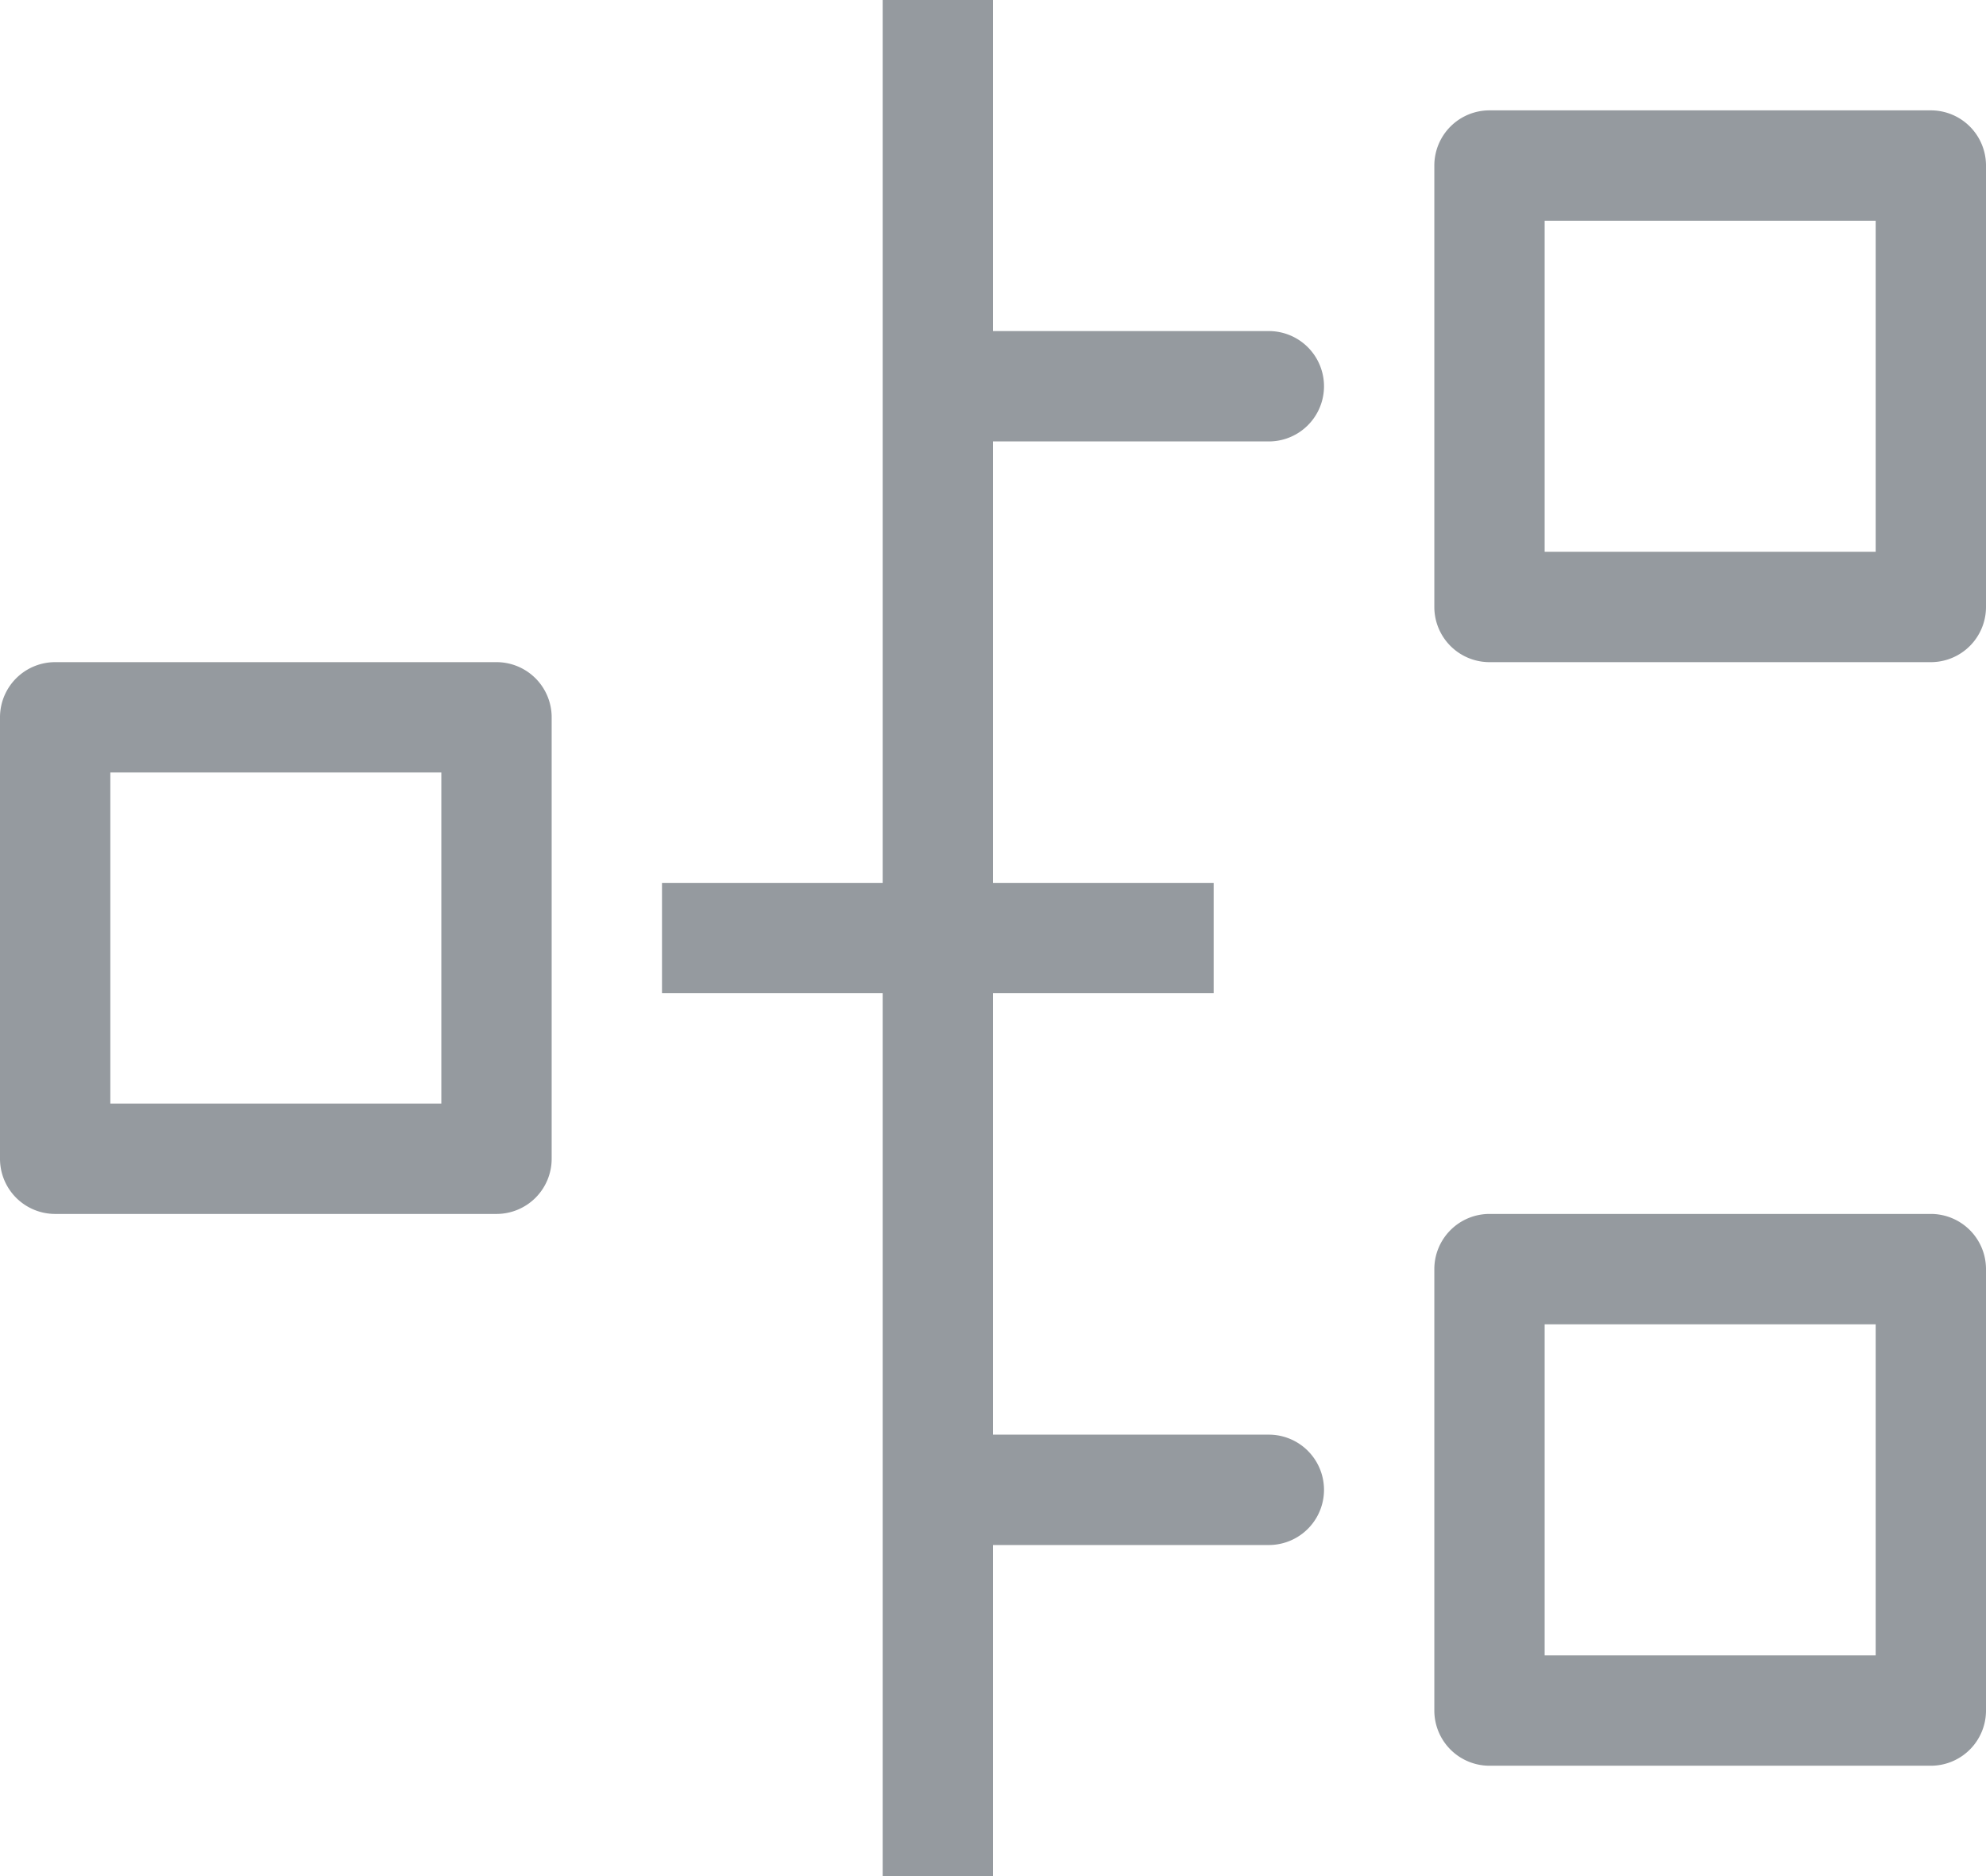 <svg xmlns="http://www.w3.org/2000/svg" width="18" height="17">
    <path fill="#686F76" fill-opacity=".702" fill-rule="evenodd" d="M17.5 16h-4a.5.5 0 0 1-.5-.5v-4a.5.5 0 0 1 .5-.5h4a.5.5 0 0 1 .5.5v4a.5.5 0 0 1-.5.5zm-.5-4h-3v3h3v-3zm.5-6h-4a.5.5 0 0 1-.5-.5v-4a.5.5 0 0 1 .5-.5h4a.5.5 0 0 1 .5.5v4a.5.5 0 0 1-.5.5zM17 2h-3v3h3V2zm-5.5 11a.5.5 0 0 1 0 1H9v3H8V9H6V8h2V0h1v3h2.5a.5.5 0 0 1 0 1H9v4h2v1H9v4h2.5zm-7-2h-4a.5.5 0 0 1-.5-.5v-4A.5.5 0 0 1 .5 6h4a.5.5 0 0 1 .5.5v4a.5.5 0 0 1-.5.5zM4 7H1v3h3V7z"/>
</svg>
